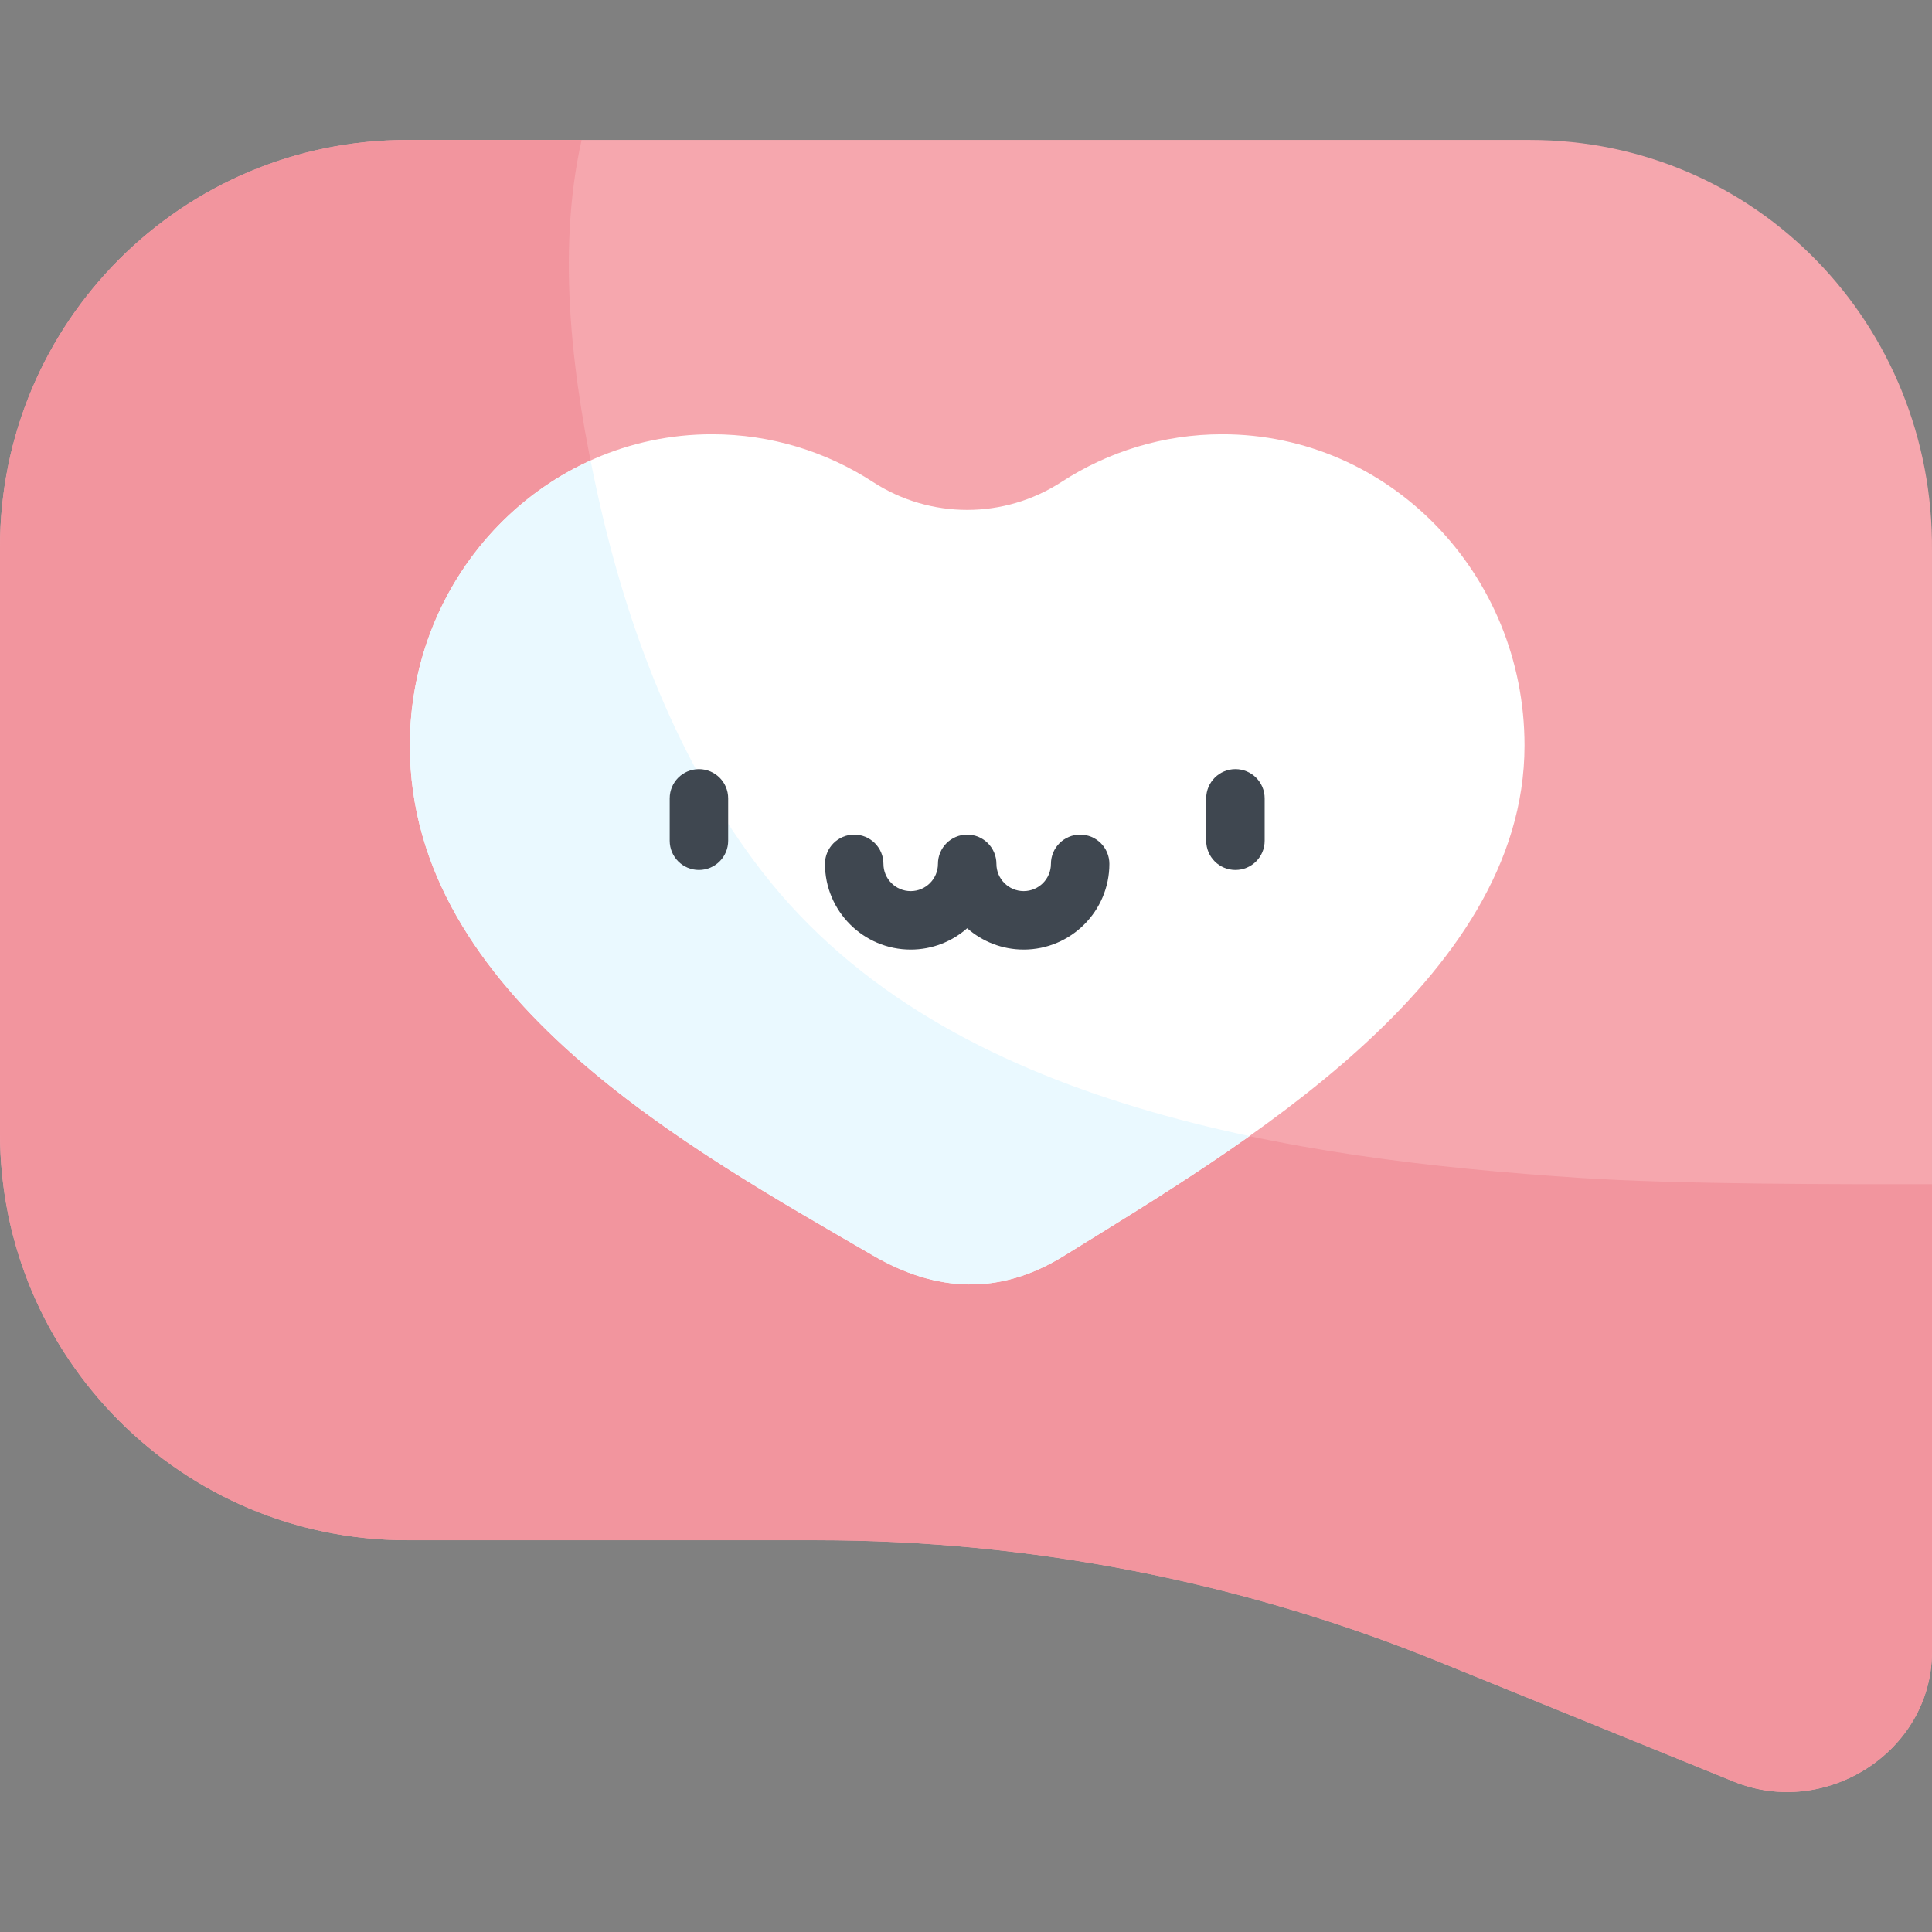 <svg id="Layer_1" enable-background="new 0 0 511 511" height="512" viewBox="0 0 511 511" width="512" xmlns="http://www.w3.org/2000/svg"><rect x="0" y="0" width="511" height="511" fill="#808080" stroke="none"/><path d="m0 144.725v154.941c0 59.487 48.223 107.71 107.71 107.71h108.334c56.46 0 112.385 10.935 164.688 32.2l77.817 31.639c24.274 9.869 52.204-7.84 52.446-34.042v-291.452c.554-59.874-46.481-108.706-106.357-108.706h-296.928c-59.487 0-107.71 48.223-107.71 107.71z" fill="#f6a7ae"/><path d="m418.209 311.567c-39.461-2.603-79.582-7.203-117.55-18.671-38.319-11.574-74.243-30.267-99.106-62.391-22.305-28.819-35.6-64.159-43.426-99.513-6.523-29.467-11.146-63.532-4.294-93.978h-46.123c-59.487.001-107.71 48.224-107.71 107.711v154.941c0 59.487 48.223 107.71 107.71 107.71h108.334c56.46 0 112.385 10.935 164.688 32.2l77.817 31.639c24.274 9.869 52.204-7.84 52.446-34.042v-123.97c-24.243.05-67.433.037-92.786-1.636z" fill="#f2959e"/><path d="m323.291 114.86c-15.64 0-30.23 4.626-42.551 12.622-15.167 9.842-34.685 9.842-49.852 0-12.321-7.996-26.911-12.622-42.551-12.622-44.145 0-79.932 36.853-79.932 82.313 0 66.401 74.349 106.872 122.484 134.884 16.651 9.69 33.423 10.717 50.541.091 45.73-28.388 121.794-72.39 121.794-134.975-.001-45.46-35.787-82.313-79.933-82.313z" fill="#fff"/><path d="m300.659 292.896c-38.319-11.574-74.243-30.267-99.106-62.391-22.305-28.819-35.6-64.159-43.426-99.513-.668-3.016-1.313-6.082-1.931-9.185-28.136 12.743-47.791 41.683-47.791 75.366 0 66.401 74.349 106.872 122.484 134.884 16.651 9.69 33.423 10.717 50.541.091 14.441-8.965 31.907-19.489 49.048-31.661-10.051-2.13-20.008-4.628-29.819-7.591z" fill="#eaf9ff"/><g fill="#3f4750"><path d="m285.696 220.755c-4.27 0-7.732 3.462-7.732 7.732 0 3.975-3.234 7.209-7.209 7.209-3.976 0-7.21-3.234-7.21-7.209 0-4.27-3.462-7.732-7.732-7.732s-7.732 3.462-7.732 7.732c0 3.975-3.234 7.209-7.209 7.209s-7.209-3.234-7.209-7.209c0-4.27-3.462-7.732-7.732-7.732s-7.732 3.462-7.732 7.732c0 12.501 10.171 22.672 22.672 22.672 5.72 0 10.948-2.134 14.941-5.641 3.993 3.507 9.221 5.641 14.941 5.641 12.501 0 22.672-10.171 22.672-22.672.002-4.271-3.459-7.732-7.729-7.732z"/><path d="m184.865 203.429c-4.27 0-7.732 3.462-7.732 7.732v11.21c0 4.27 3.462 7.732 7.732 7.732s7.732-3.462 7.732-7.732v-11.21c-.001-4.27-3.462-7.732-7.732-7.732z"/><path d="m326.763 203.429c-4.27 0-7.732 3.462-7.732 7.732v11.21c0 4.27 3.462 7.732 7.732 7.732s7.732-3.462 7.732-7.732v-11.21c-.001-4.27-3.462-7.732-7.732-7.732z"/></g></svg>
